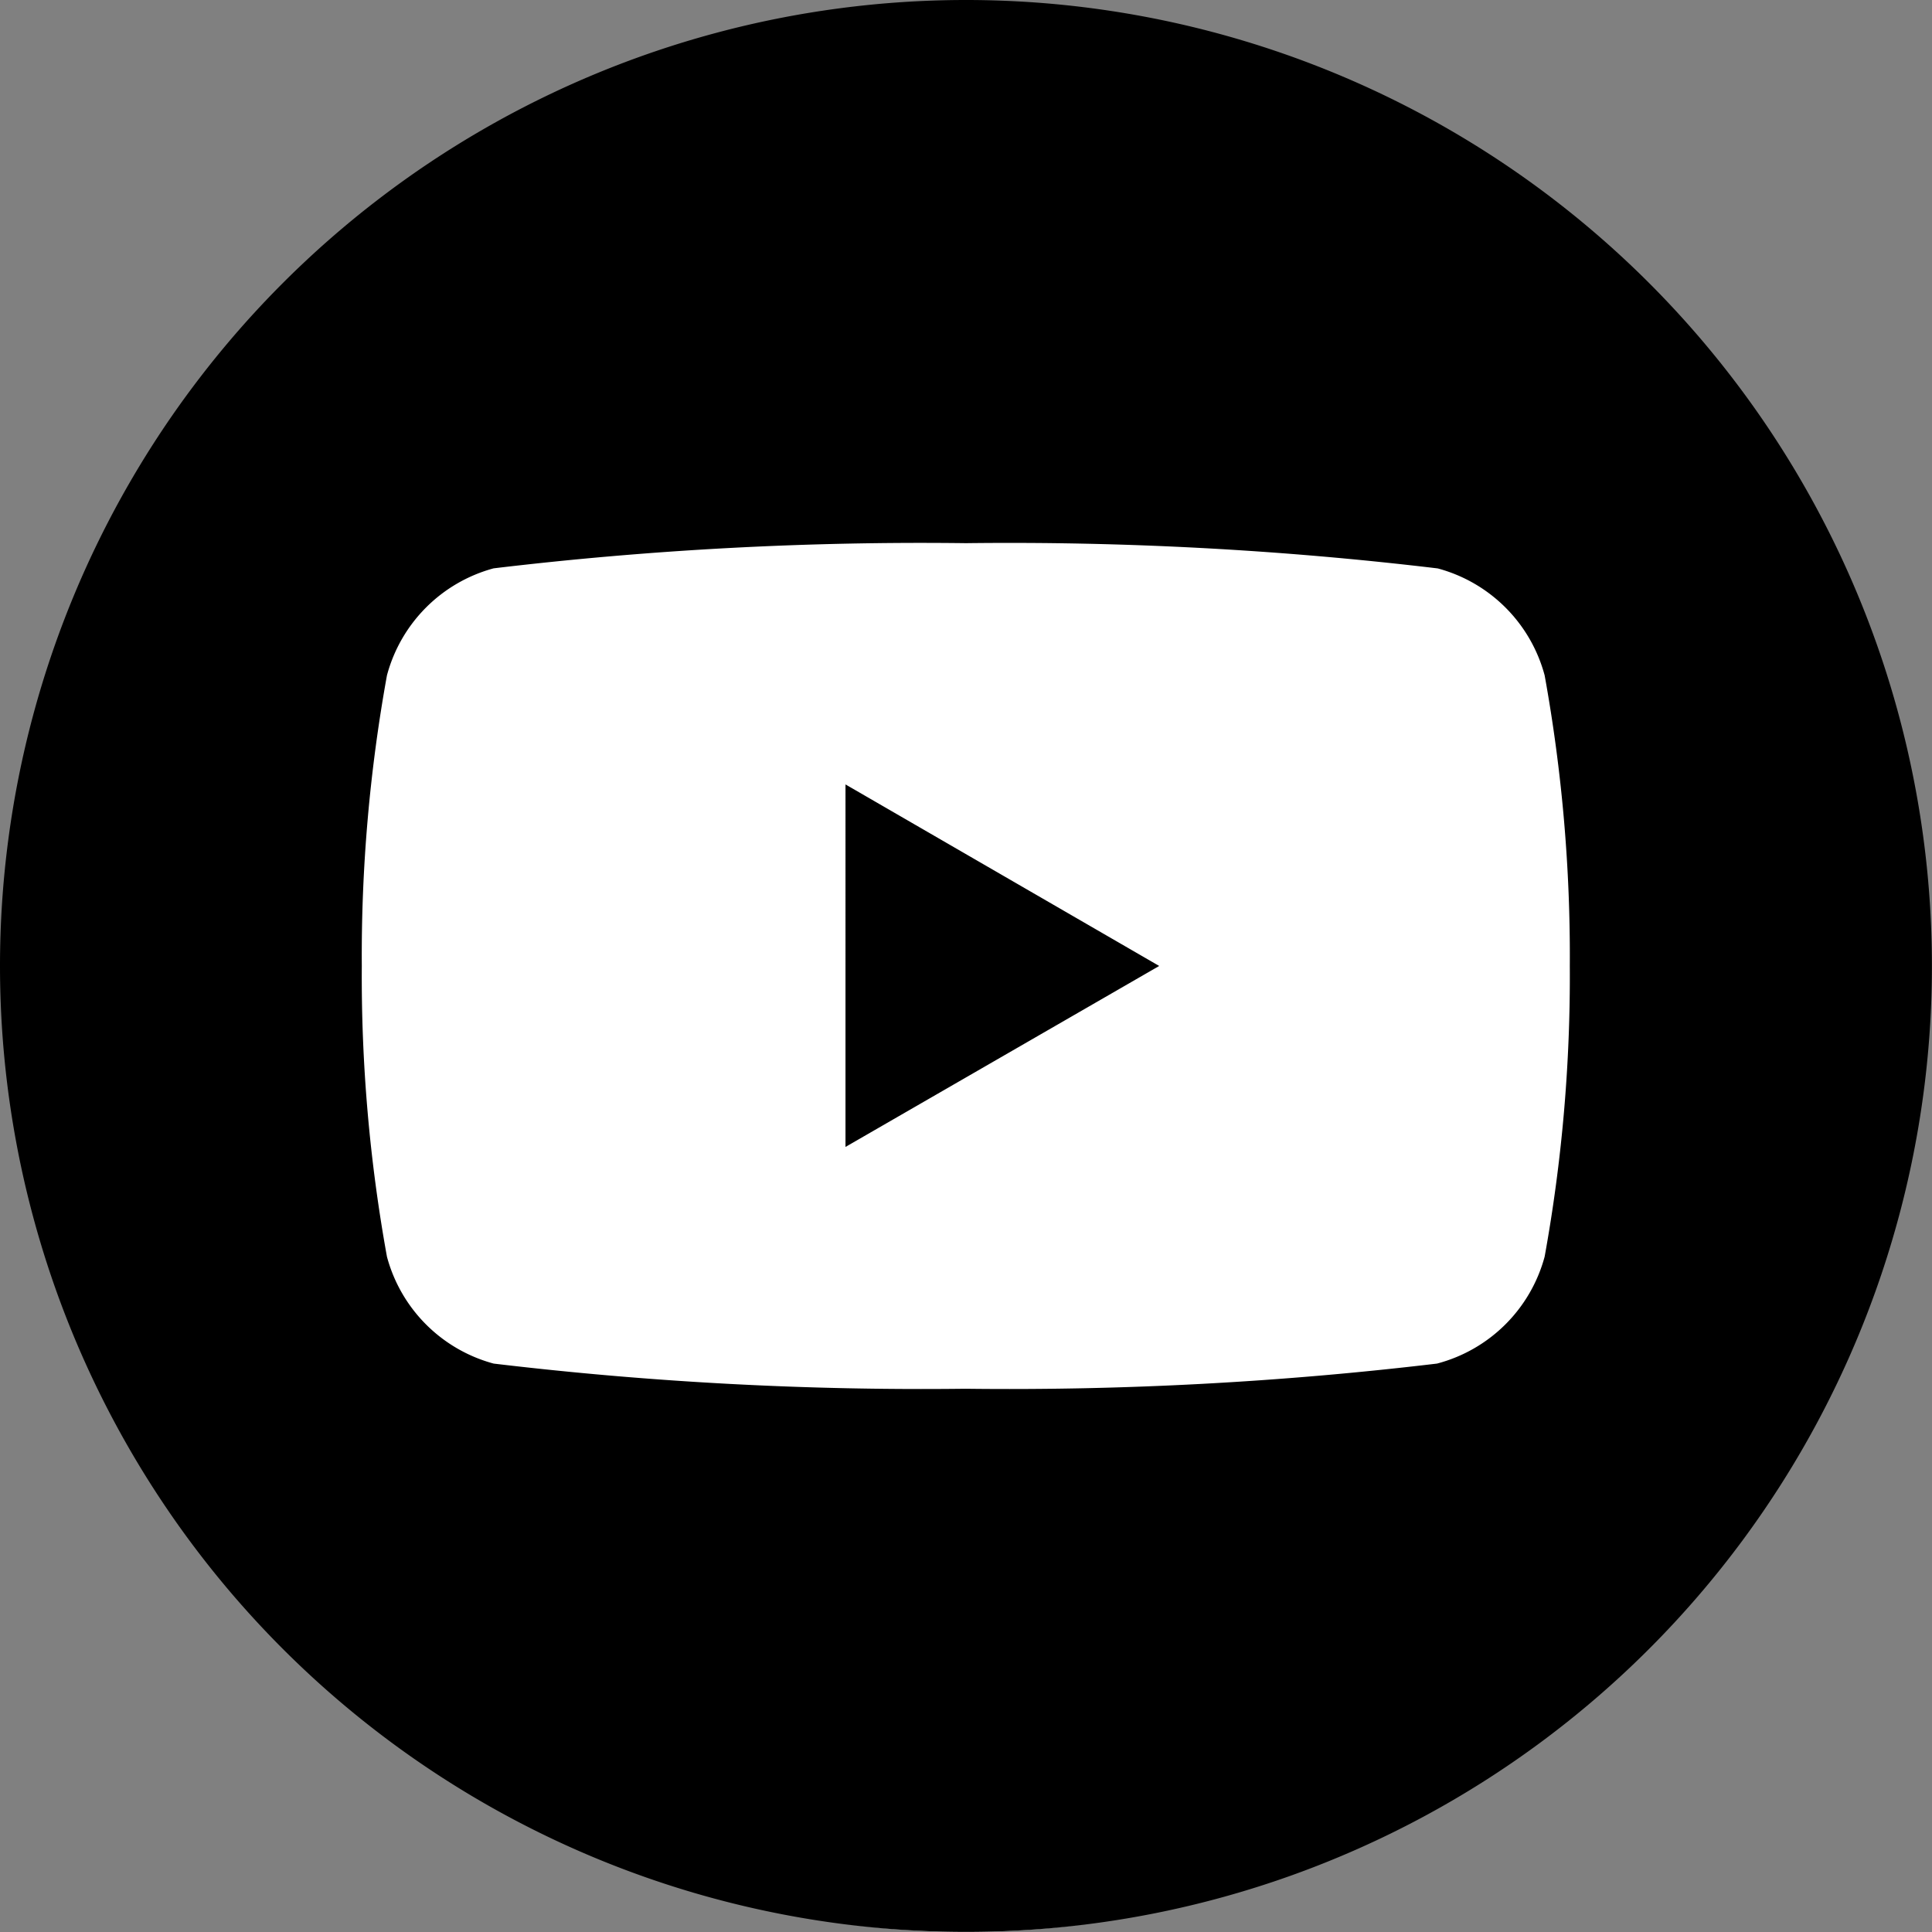 <svg xmlns="http://www.w3.org/2000/svg" width="24.265" height="24.265" viewBox="0 0 24.265 24.265"><rect x="0" y="0" width="24.265" height="24.265" fill="#808080" stroke="none"/><g id="youtube_logo" transform="translate(0)"><ellipse id="Ellipse_8" cx="11.196" cy="11.196" fill="#fff" data-name="Ellipse 8" rx="11.196" ry="11.196" transform="translate(0.935 1.873)"/><path id="youtube_logo-2" fill-rule="evenodd" d="M12.131,0A12.132,12.132,0,1,1,0,12.132,12.133,12.133,0,0,1,12.131,0ZM19.4,8.482a1.9,1.9,0,0,0-1.343-1.343,45.26,45.26,0,0,0-5.924-.317A45.26,45.26,0,0,0,6.2,7.138,1.9,1.9,0,0,0,4.86,8.482a19.744,19.744,0,0,0-.316,3.651,19.742,19.742,0,0,0,.316,3.651A1.9,1.9,0,0,0,6.2,17.126a45.372,45.372,0,0,0,5.924.316,45.366,45.366,0,0,0,5.924-.316A1.9,1.9,0,0,0,19.4,15.783a19.742,19.742,0,0,0,.316-3.651A19.744,19.744,0,0,0,19.4,8.482Zm-8.781,5.923V9.852l3.94,2.28Z" data-name="youtube_logo" transform="translate(0)"/></g></svg>